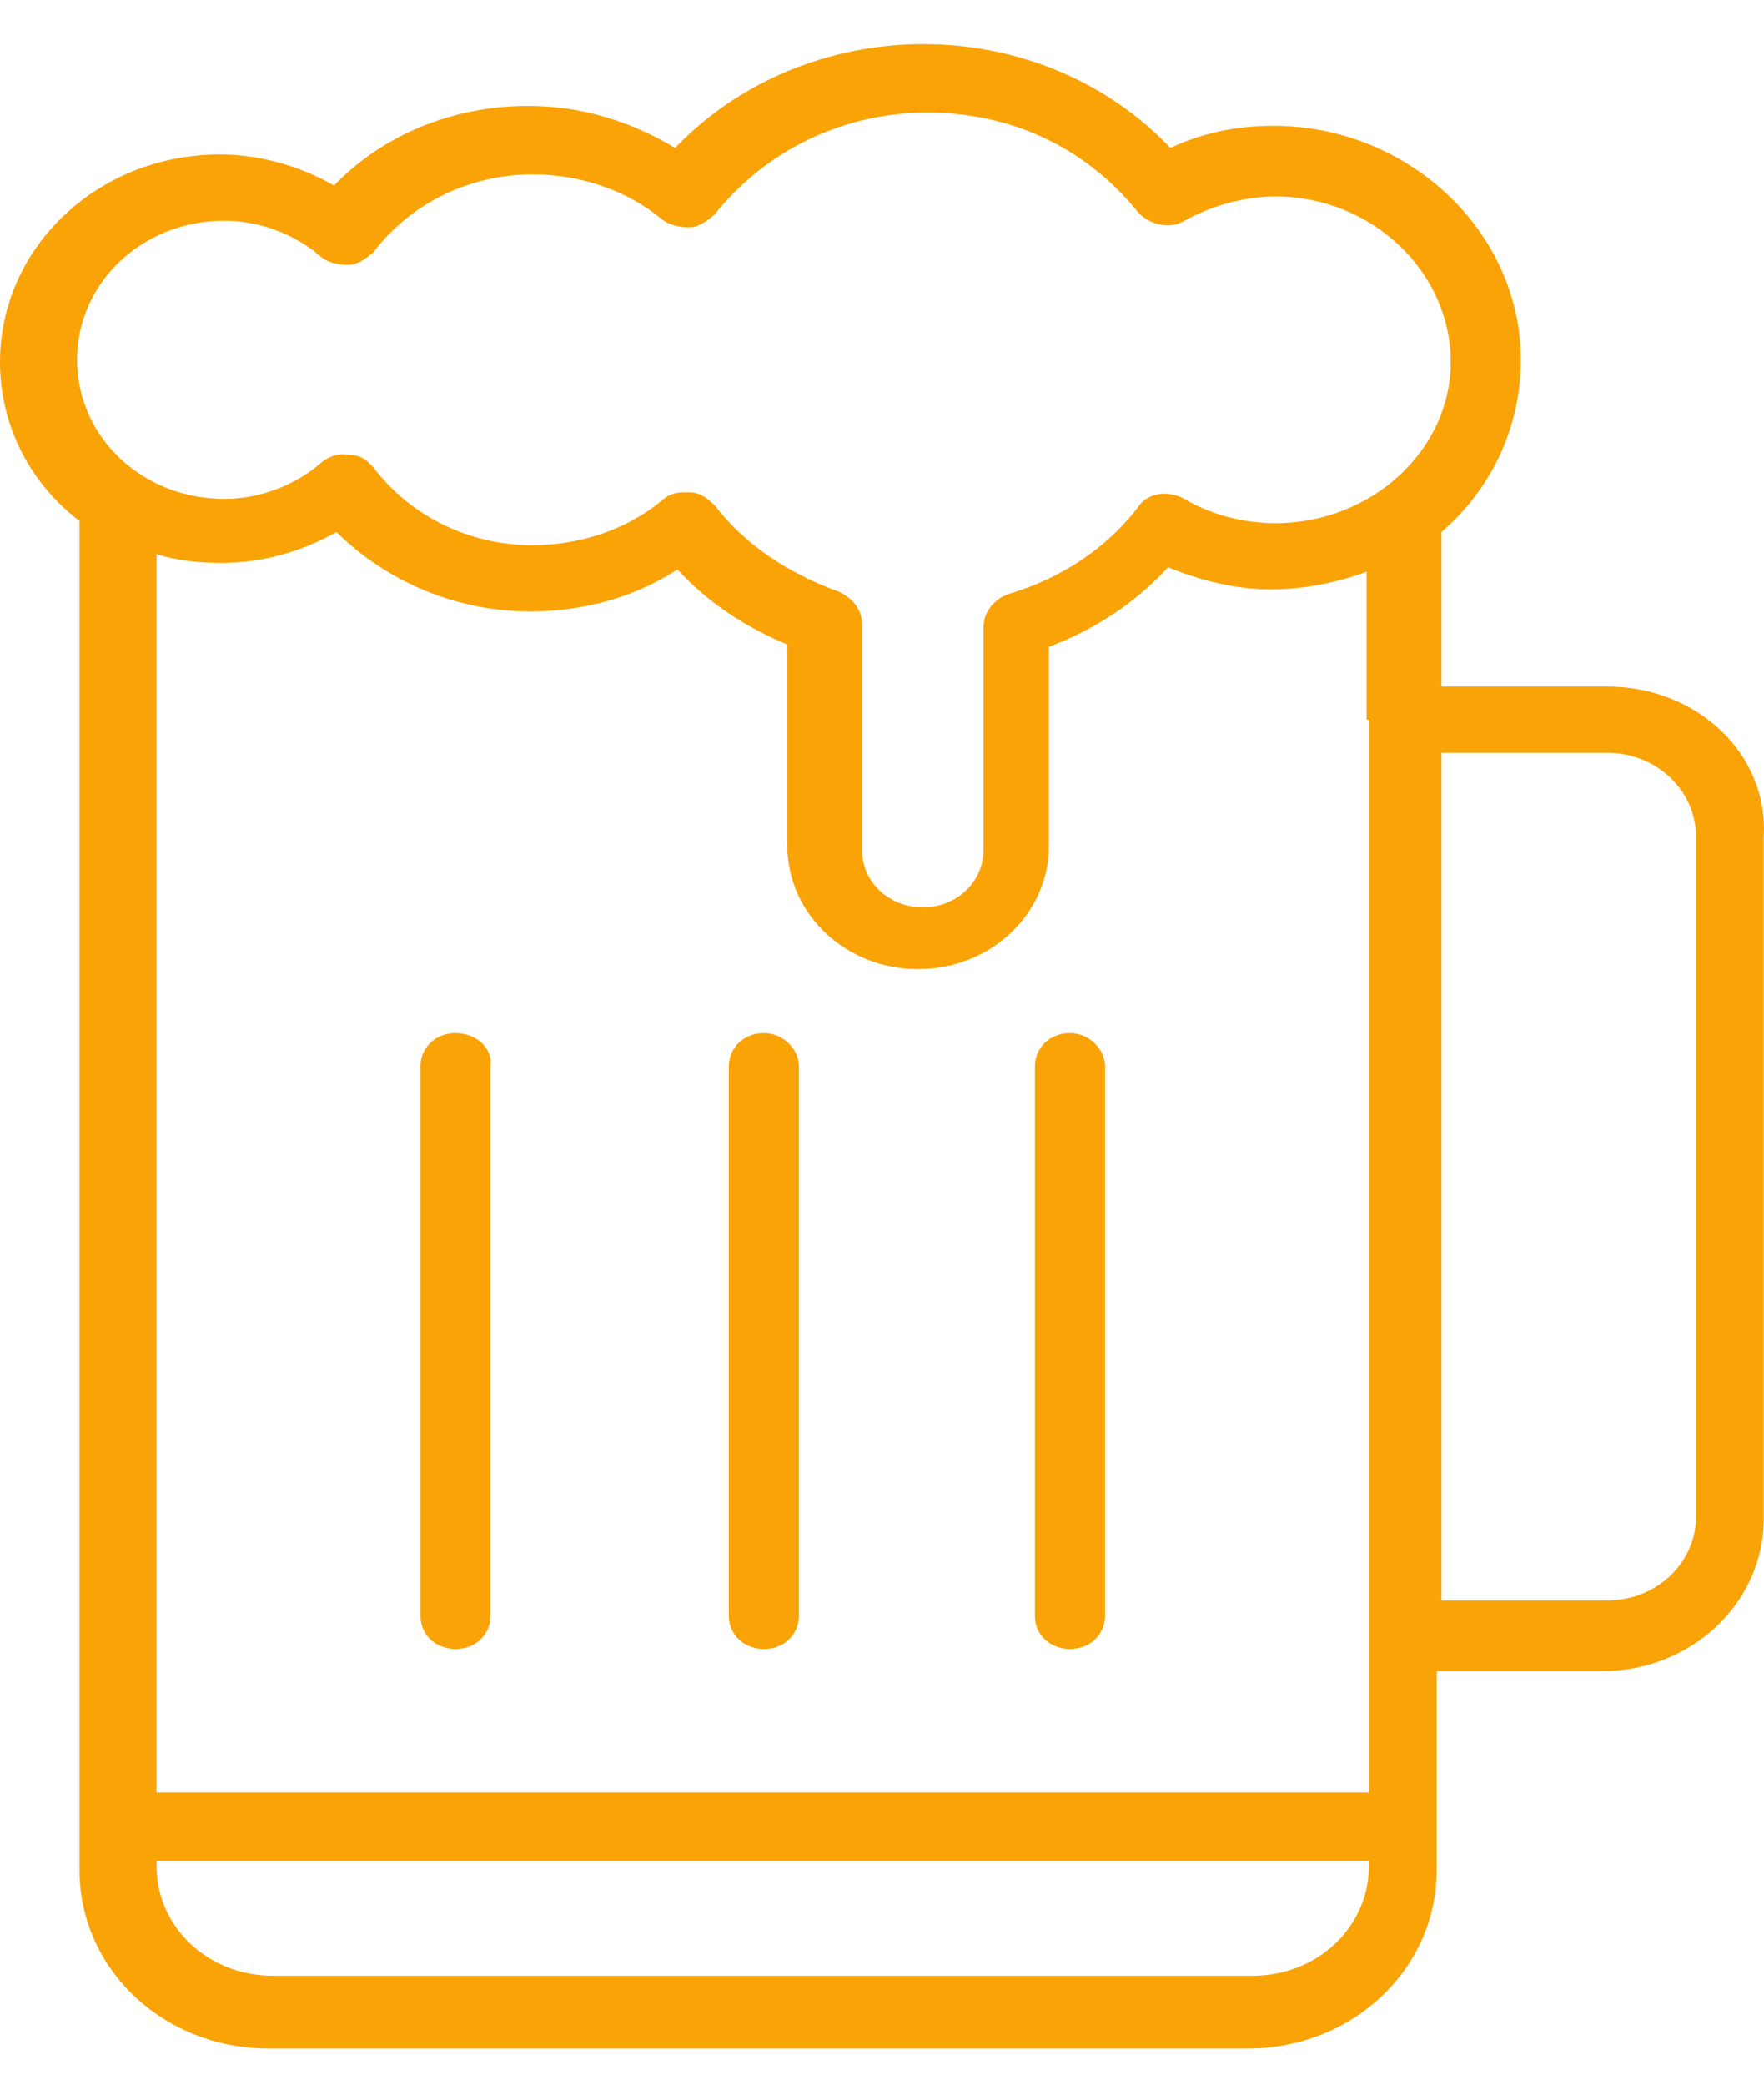<svg width="22" height="26" viewBox="0 0 22 26" fill="none" xmlns="http://www.w3.org/2000/svg">
<path d="M20.045 8.563H17.977V6.635C18.588 6.112 18.967 5.341 18.967 4.488C18.967 2.891 17.569 1.569 15.879 1.569C15.442 1.569 15.005 1.652 14.597 1.845C13.81 1.019 12.703 0.55 11.508 0.55C10.343 0.55 9.207 1.019 8.42 1.845C7.867 1.514 7.255 1.321 6.585 1.321C5.652 1.321 4.778 1.679 4.166 2.313C3.729 2.065 3.234 1.927 2.739 1.927C1.224 1.927 0 3.083 0 4.515C0 5.314 0.379 6.03 0.991 6.498V23.32C0.991 24.559 2.039 25.55 3.351 25.55H15.558C16.869 25.55 17.918 24.559 17.918 23.32V20.842H19.987C21.094 20.842 21.997 19.989 21.997 18.942V10.435C22.056 9.389 21.152 8.563 20.045 8.563ZM17.073 23.265C17.073 24.036 16.432 24.642 15.617 24.642H3.409C2.593 24.642 1.952 24.036 1.952 23.265V23.21H17.073V23.265ZM17.073 8.976V20.374V22.357H1.952V6.911C2.214 6.993 2.477 7.021 2.768 7.021C3.263 7.021 3.758 6.883 4.196 6.635C4.837 7.269 5.711 7.626 6.614 7.626C7.255 7.626 7.896 7.461 8.449 7.103C8.828 7.516 9.294 7.819 9.819 8.039V10.545C9.819 11.399 10.547 12.087 11.45 12.087C12.354 12.087 13.082 11.399 13.082 10.545V8.067C13.665 7.847 14.16 7.516 14.568 7.076C14.976 7.241 15.413 7.351 15.85 7.351C16.258 7.351 16.666 7.269 17.044 7.131V8.976H17.073ZM15.908 6.525C15.5 6.525 15.092 6.415 14.772 6.222C14.568 6.112 14.306 6.14 14.189 6.332C13.781 6.856 13.227 7.213 12.587 7.406C12.412 7.461 12.266 7.626 12.266 7.819V10.6C12.266 10.986 11.946 11.316 11.508 11.316C11.101 11.316 10.751 11.013 10.751 10.6V7.792C10.751 7.599 10.634 7.461 10.46 7.379C9.848 7.158 9.294 6.8 8.915 6.305C8.828 6.222 8.741 6.14 8.595 6.14C8.566 6.14 8.566 6.14 8.537 6.14C8.42 6.14 8.333 6.167 8.245 6.25C7.808 6.608 7.226 6.8 6.643 6.8C5.856 6.8 5.128 6.443 4.662 5.837C4.574 5.727 4.487 5.672 4.341 5.672C4.225 5.644 4.079 5.699 3.992 5.782C3.671 6.057 3.234 6.222 2.797 6.222C1.777 6.222 0.961 5.451 0.961 4.488C0.961 3.524 1.777 2.753 2.797 2.753C3.234 2.753 3.671 2.918 3.992 3.194C4.079 3.276 4.225 3.304 4.341 3.304C4.458 3.304 4.574 3.221 4.662 3.139C5.128 2.533 5.856 2.175 6.643 2.175C7.226 2.175 7.808 2.368 8.245 2.726C8.333 2.808 8.478 2.836 8.595 2.836C8.712 2.836 8.828 2.753 8.915 2.671C9.556 1.872 10.518 1.404 11.567 1.404C12.616 1.404 13.548 1.845 14.189 2.643C14.335 2.808 14.597 2.863 14.772 2.753C15.121 2.56 15.529 2.45 15.908 2.45C17.103 2.45 18.093 3.386 18.093 4.515C18.093 5.617 17.103 6.525 15.908 6.525ZM21.152 18.915C21.152 19.493 20.657 19.961 20.045 19.961H17.977V9.389H20.045C20.657 9.389 21.152 9.857 21.152 10.435V18.915Z" fill="#FAA307"/>
<path d="M9.527 12.885C9.265 12.885 9.09 13.078 9.09 13.298V20.154C9.09 20.402 9.294 20.567 9.527 20.567C9.79 20.567 9.964 20.374 9.964 20.154V13.298C9.964 13.078 9.76 12.885 9.527 12.885Z" fill="#FAA307"/>
<path d="M5.681 12.885C5.419 12.885 5.244 13.078 5.244 13.298V20.154C5.244 20.402 5.448 20.567 5.681 20.567C5.944 20.567 6.118 20.374 6.118 20.154V13.298C6.148 13.078 5.944 12.885 5.681 12.885Z" fill="#FAA307"/>
<path d="M13.344 12.885C13.082 12.885 12.907 13.078 12.907 13.298V20.154C12.907 20.402 13.111 20.567 13.344 20.567C13.606 20.567 13.781 20.374 13.781 20.154V13.298C13.781 13.078 13.577 12.885 13.344 12.885Z" fill="#FAA307"/>
</svg>
